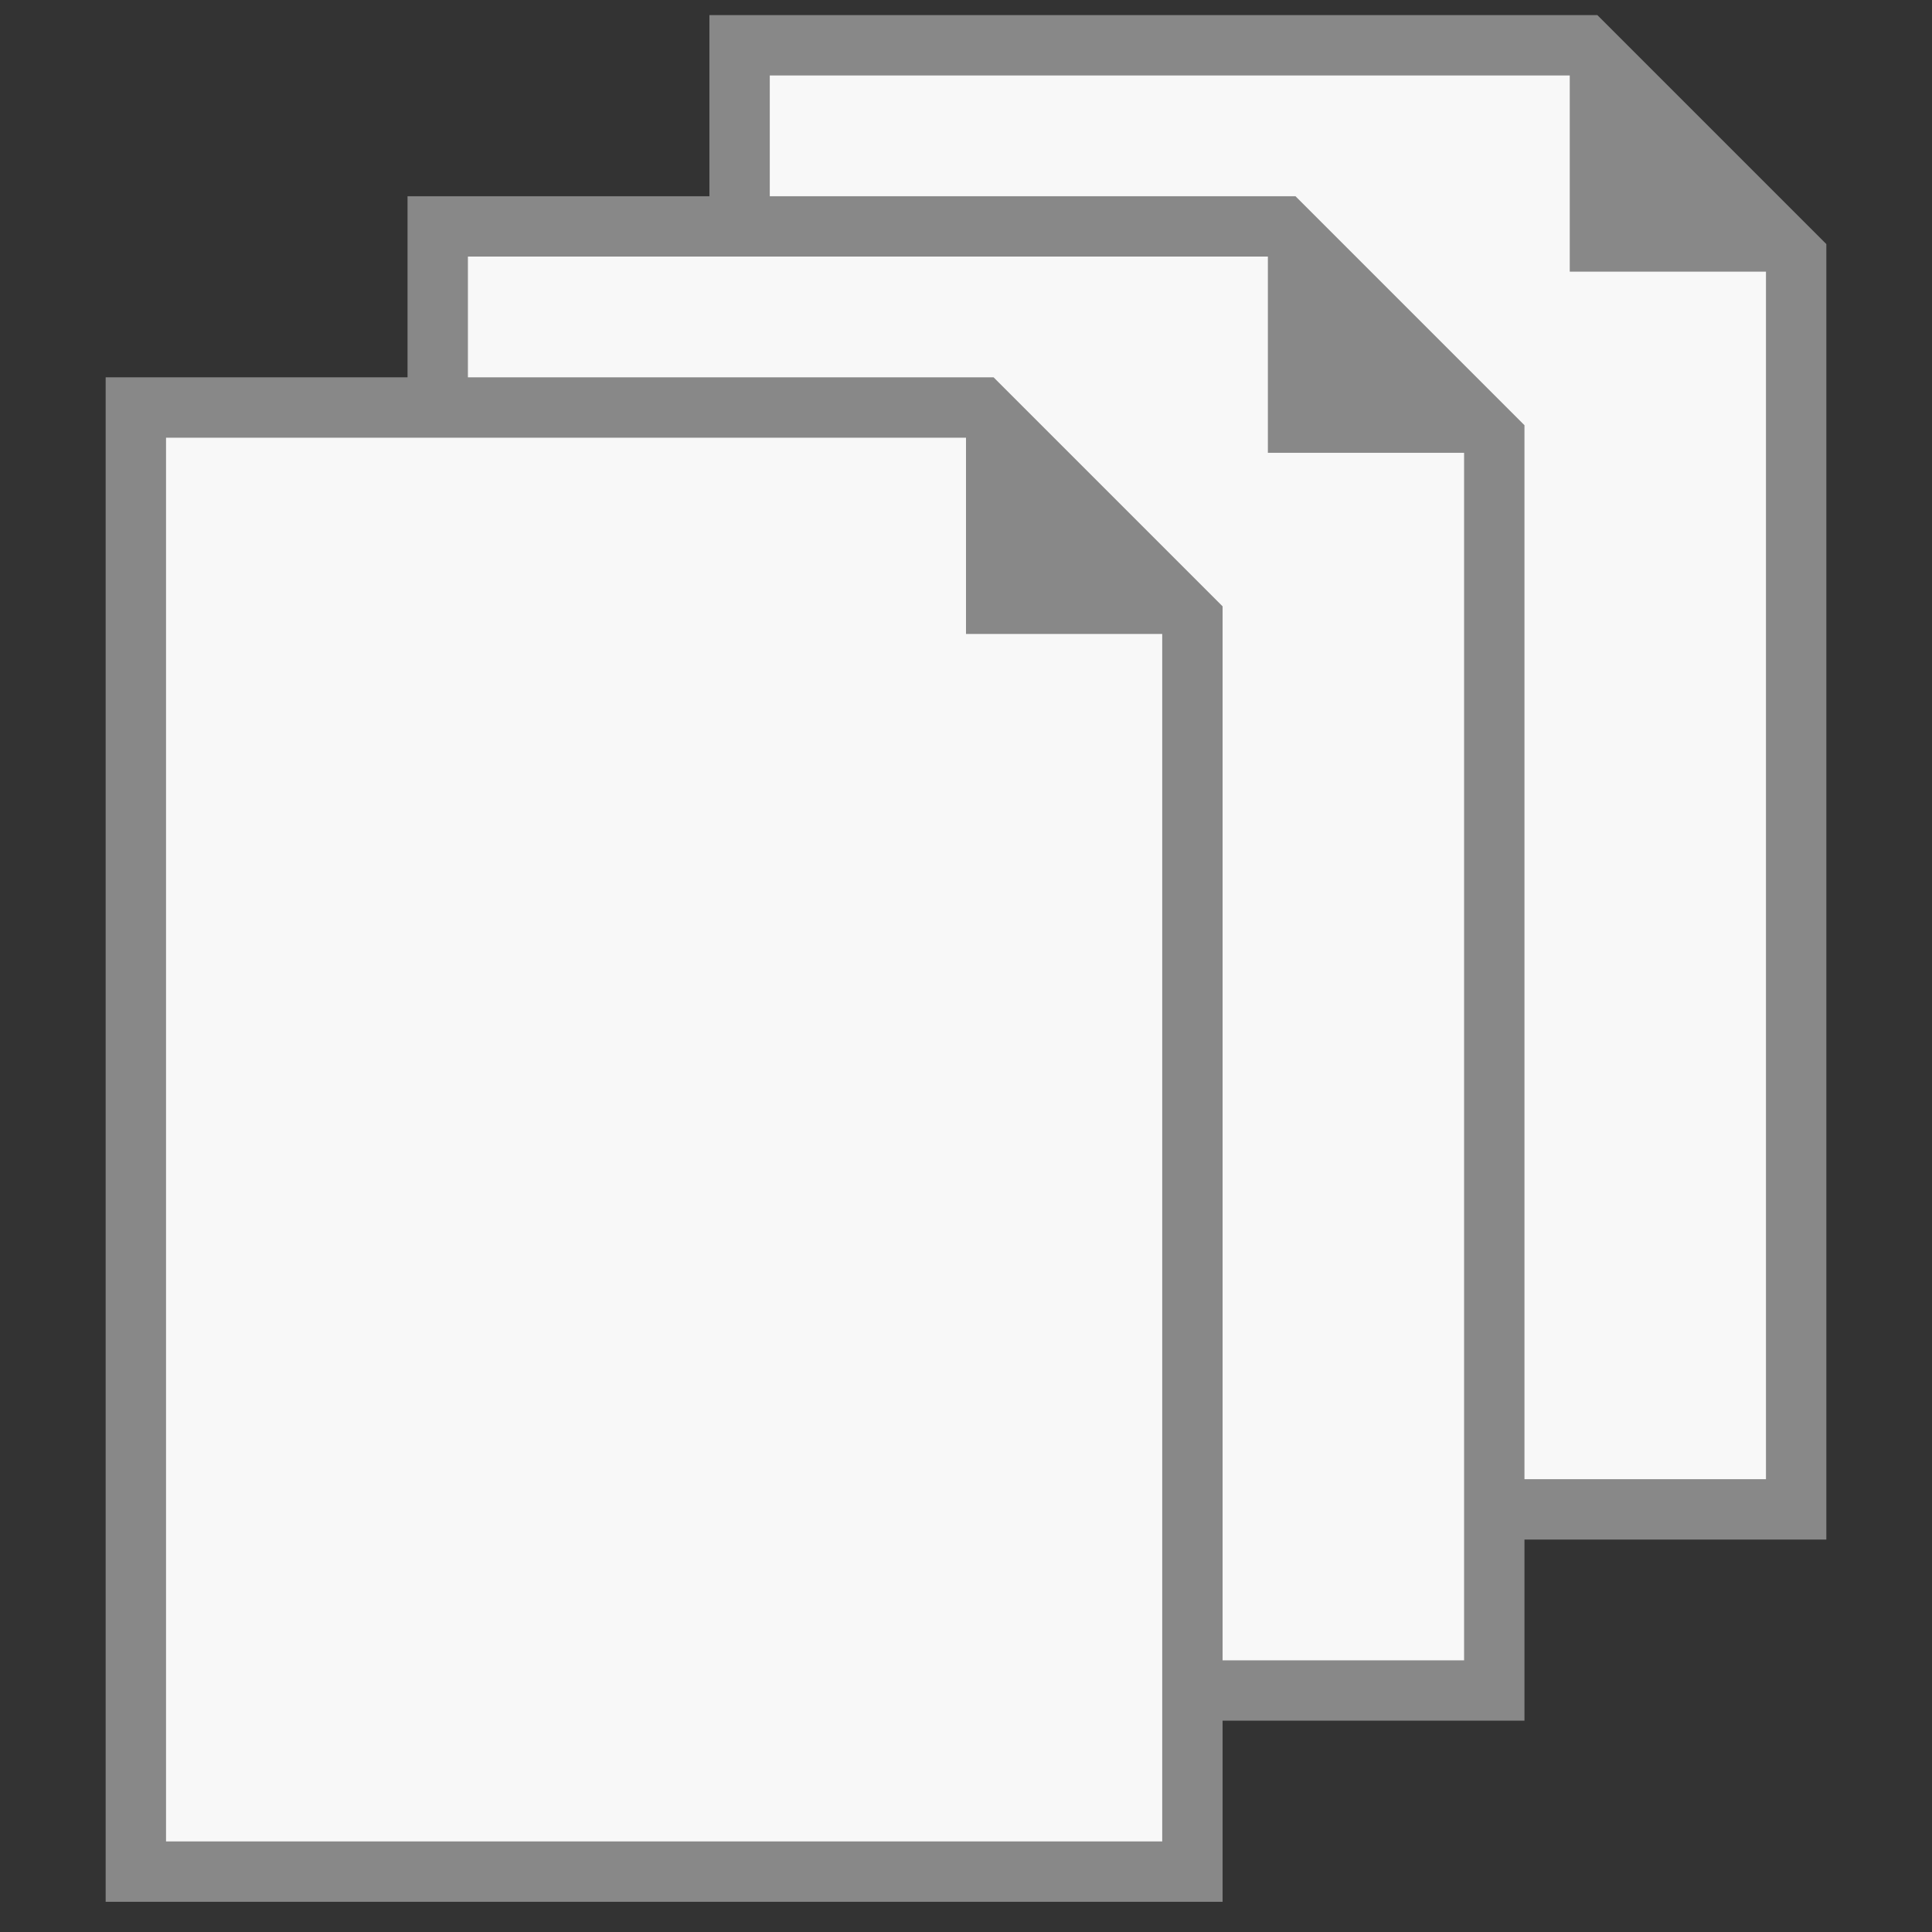 <?xml version="1.0" standalone="yes"?>
<svg xmlns="http://www.w3.org/2000/svg" width="128" height="128">
 <rect width="100%" height="100%" fill="#333333" stroke="none"/>
 <style type="text/css">
  <![CDATA[
  polygon { stroke-width: 4px; stroke: #888; fill: #f8f8f8; }
  .corner { stroke: none; fill: #888; }
  ]]>
 </style>
 <polygon points="49,3 105,3 119,17 119,100 49,100" />
 <polygon class="corner" points="104,4 104,18 118,18" />
 <polygon points="29,15 85,15 99,29 99,112 29,112" />
 <polygon class="corner" points="84,16 84,30 98,30" />
 <polygon points="9,27 65,27 79,41 79,124 9,124" />
 <polygon class="corner" points="64,28 64,42 78,42" />
</svg>

